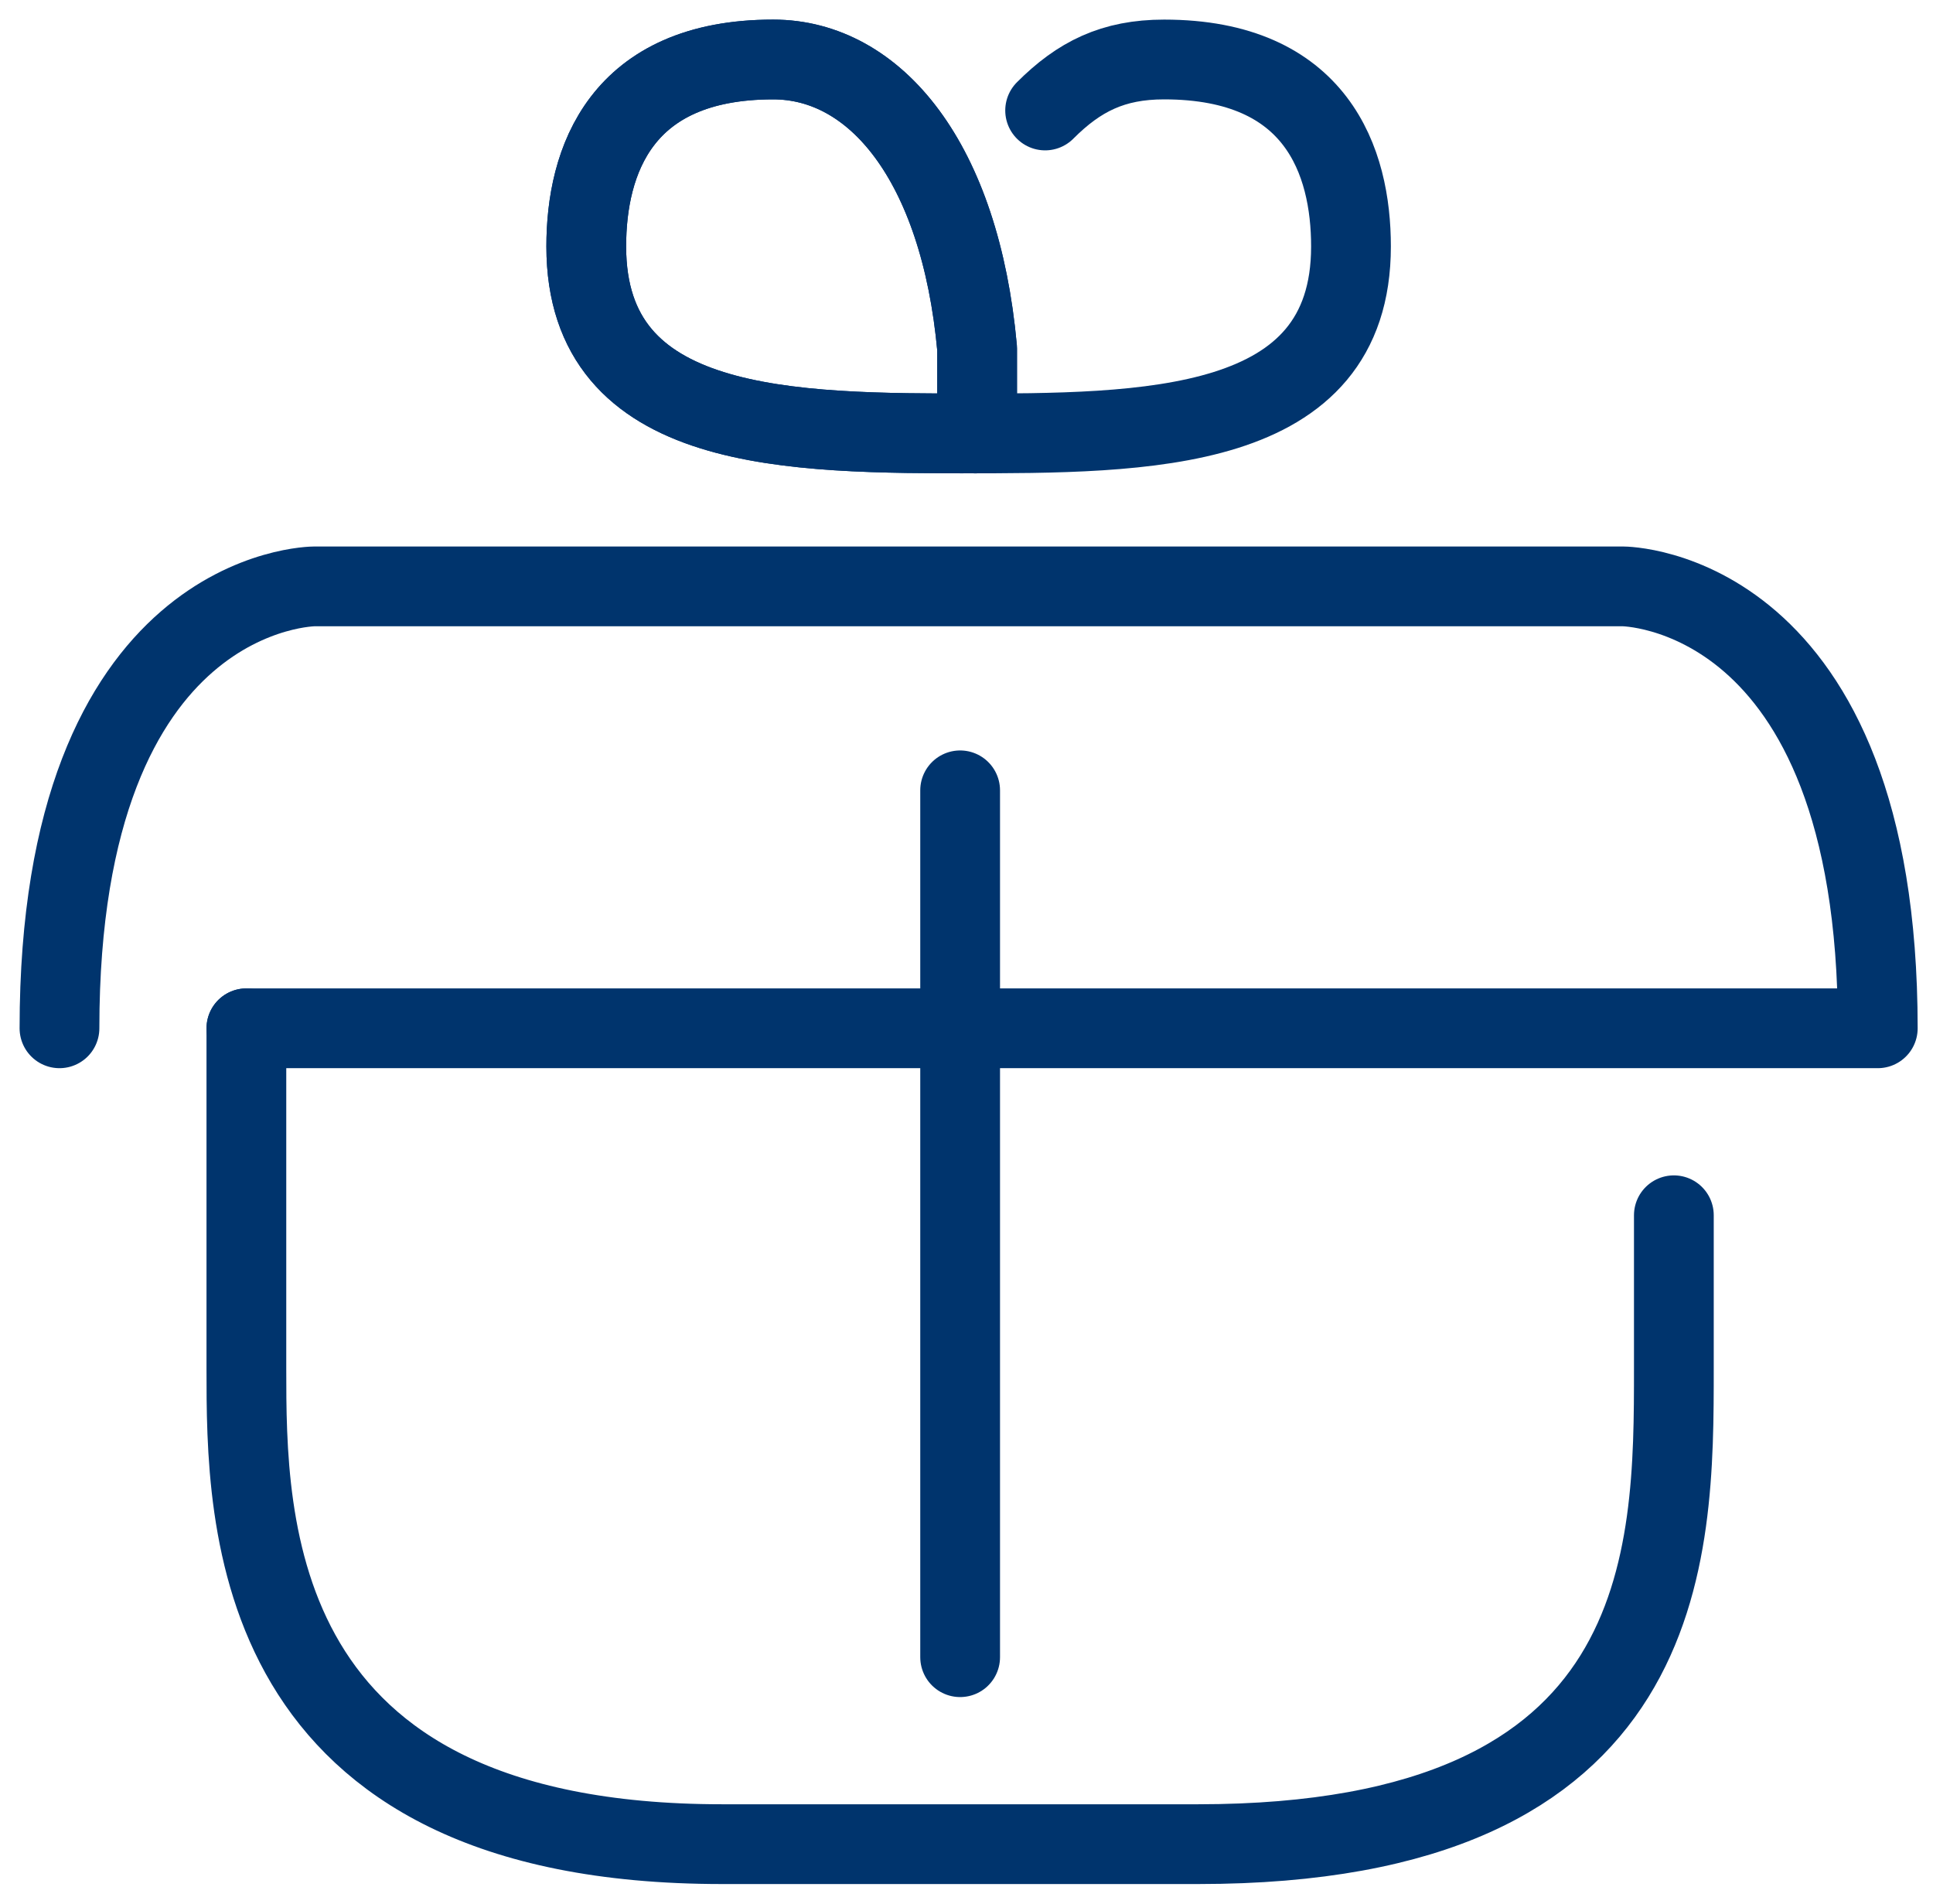 <svg width="65" height="64" viewBox="0 0 65 64" fill="none" xmlns="http://www.w3.org/2000/svg">
<path d="M8.285 34.571V46C8.285 51.143 8.285 62 24.285 62C40.285 62 36.285 62 40.285 62C56.286 62 56.286 52.286 56.286 46V40.857" stroke="#00346D" stroke-width="2.682" stroke-miterlimit="10" stroke-linecap="round" stroke-linejoin="round"/>
<path d="M32.286 26.571V55.714" stroke="#00346D" stroke-width="2.682" stroke-miterlimit="10" stroke-linecap="round" stroke-linejoin="round"/>
<path d="M8.286 34.571H63.143C63.143 19.714 54.572 19.714 54.572 19.714H10.572C10.572 19.714 2 19.714 2 34.571" stroke="#00346D" stroke-width="2.682" stroke-miterlimit="10" stroke-linecap="round" stroke-linejoin="round"/>
<path d="M26 2C20.857 2 19.714 5.429 19.714 8.286C19.714 14.572 26.571 14.572 32.857 14.572V11.714C32.286 5.429 29.428 2 26 2Z" stroke="#00346D" stroke-width="2.682" stroke-miterlimit="10" stroke-linecap="round" stroke-linejoin="round"/>
<path d="M26 2C20.857 2 19.714 5.429 19.714 8.286C19.714 14.572 26.571 14.572 32.857 14.572V11.714C32.286 5.429 29.428 2 26 2Z" stroke="#00346D" stroke-width="2.682" stroke-miterlimit="10" stroke-linecap="round" stroke-linejoin="round"/>
<path d="M35.144 3.714C36.286 2.571 37.429 2 39.144 2C44.287 2 45.429 5.429 45.429 8.286C45.429 14.572 38.572 14.572 32.286 14.572" stroke="#00346D" stroke-width="2.682" stroke-miterlimit="10" stroke-linecap="round" stroke-linejoin="round"/>
</svg>
